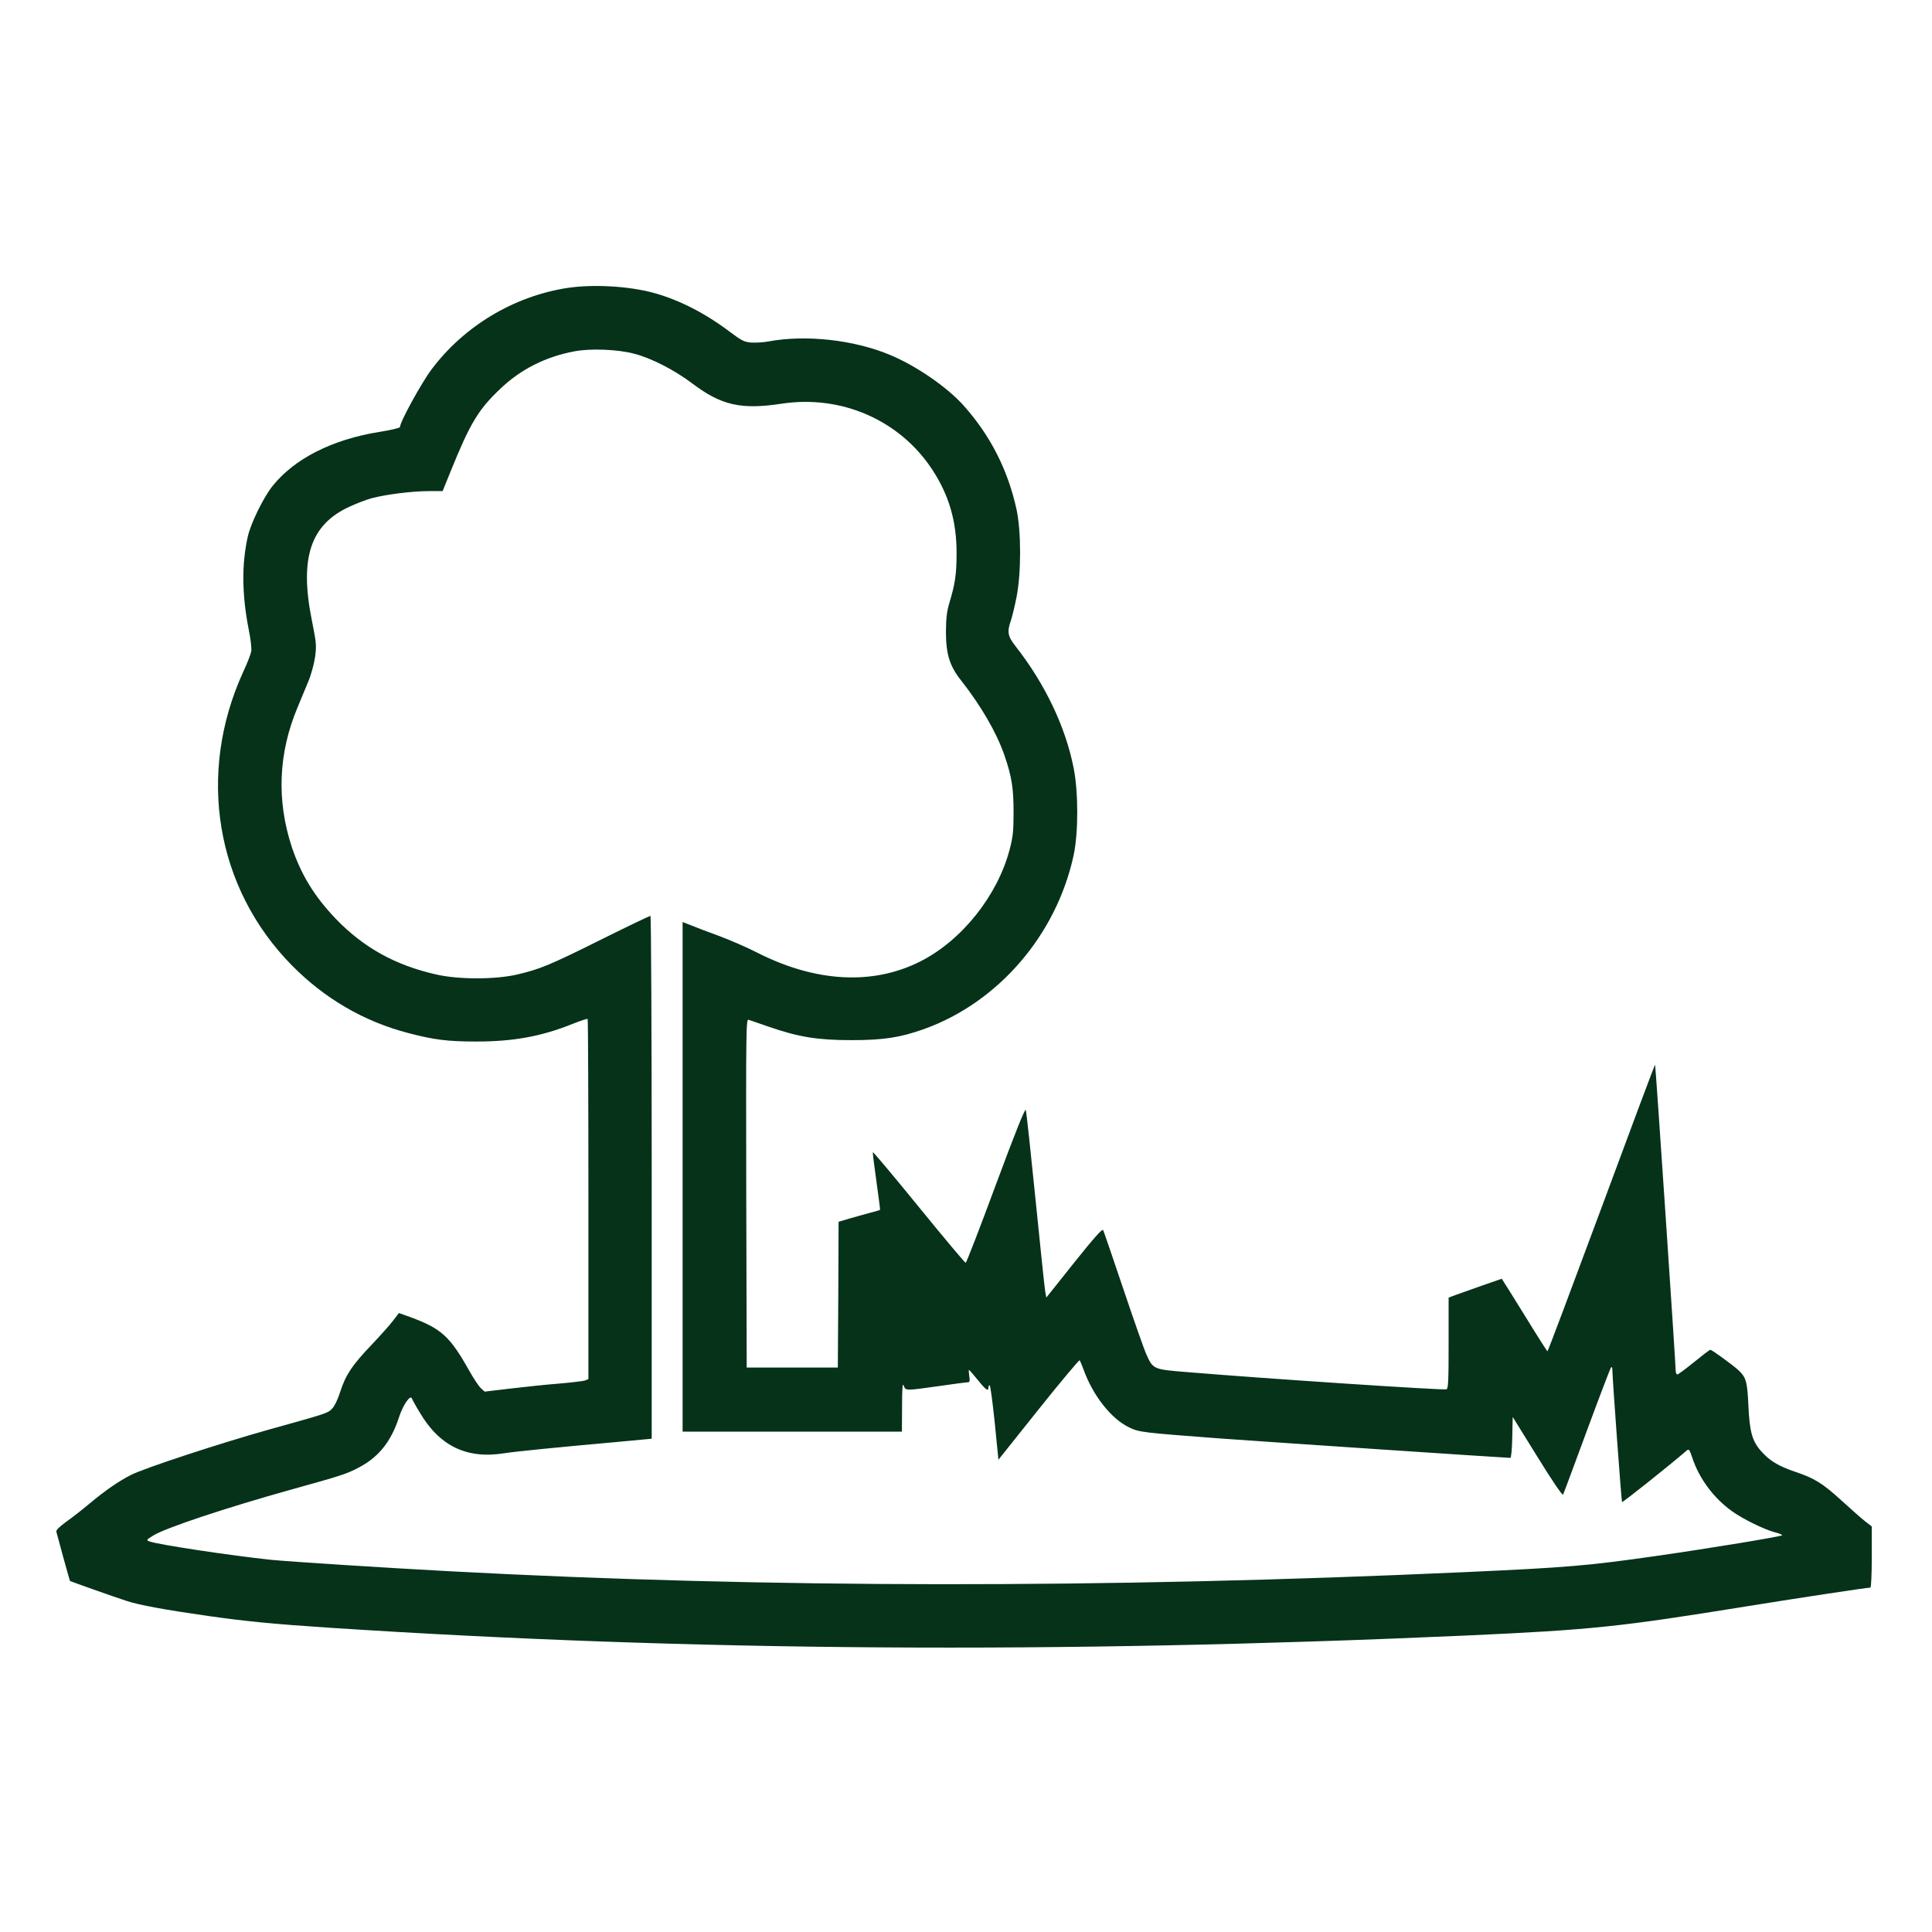 <?xml version="1.0" standalone="no"?>
<!DOCTYPE svg PUBLIC "-//W3C//DTD SVG 20010904//EN"
 "http://www.w3.org/TR/2001/REC-SVG-20010904/DTD/svg10.dtd">
<svg version="1.0" xmlns="http://www.w3.org/2000/svg"
 width="1251pt" height="1251pt" viewBox="0 0 1251 1251"
 preserveAspectRatio="xMidYMid meet">

<g transform="translate(0,1251) scale(0.1,-0.1)"
fill="#053219" stroke="none">
<path d="M3670 10645 c-346 -55 -664 -246 -875 -526 -66 -88 -205 -341 -205
-374 0 -6 -59 -20 -135 -32 -305 -49 -550 -174 -691 -351 -58 -73 -139 -238
-159 -324 -41 -181 -39 -379 6 -607 12 -58 19 -120 16 -138 -3 -18 -26 -78
-52 -133 -302 -660 -179 -1400 315 -1901 212 -215 466 -363 753 -438 168 -44
255 -55 442 -55 239 0 421 33 622 114 51 20 95 35 98 32 3 -3 5 -529 5 -1169
l0 -1163 -22 -9 c-13 -4 -88 -13 -168 -20 -80 -6 -221 -21 -314 -32 l-168 -20
-25 23 c-13 12 -47 63 -75 113 -124 221 -180 272 -377 345 l-78 28 -39 -51
c-21 -28 -85 -99 -141 -158 -123 -129 -165 -192 -200 -301 -16 -51 -37 -93
-53 -110 -29 -29 -29 -29 -420 -138 -306 -86 -792 -245 -881 -290 -79 -40
-167 -100 -273 -189 -44 -37 -111 -89 -149 -116 -45 -33 -66 -54 -62 -64 2 -9
23 -83 45 -166 23 -82 42 -151 43 -152 4 -3 282 -102 366 -129 80 -27 257 -59
531 -98 239 -34 420 -52 785 -76 2341 -153 4703 -169 7365 -50 811 37 982 55
1824 191 329 53 764 119 787 119 5 0 9 89 9 198 l0 198 -44 34 c-24 19 -92 79
-151 133 -125 114 -176 145 -301 187 -109 37 -165 71 -220 133 -59 66 -75 126
-83 297 -7 156 -15 183 -68 231 -39 35 -169 129 -178 129 -5 0 -52 -36 -106
-80 -54 -44 -103 -80 -108 -80 -6 0 -11 13 -11 29 0 45 -130 1974 -133 1977
-2 2 -158 -415 -347 -926 -190 -512 -347 -930 -350 -930 -3 1 -70 106 -149
235 -80 129 -146 235 -147 235 -2 0 -249 -87 -301 -106 l-43 -16 0 -294 c0
-242 -2 -296 -14 -300 -19 -7 -1170 69 -1686 112 -211 17 -214 18 -257 114
-14 30 -81 221 -149 423 -68 202 -127 374 -131 382 -6 10 -59 -50 -188 -211
l-180 -226 -7 39 c-4 21 -32 290 -63 598 -31 308 -59 568 -63 578 -5 12 -70
-151 -194 -485 -102 -276 -190 -503 -195 -505 -4 -1 -141 162 -303 361 -162
199 -296 359 -298 355 -2 -4 9 -89 23 -189 14 -100 25 -183 23 -184 -2 -2 -32
-11 -68 -20 -36 -10 -95 -26 -132 -37 l-68 -20 -2 -472 -3 -472 -295 0 -295 0
-3 1129 c-2 1072 -1 1128 15 1123 10 -3 70 -24 133 -46 192 -66 313 -86 535
-86 206 0 315 17 469 72 481 173 857 610 968 1126 31 147 31 406 0 564 -53
268 -186 546 -375 787 -52 66 -57 94 -32 166 8 23 25 92 37 153 31 156 31 426
0 569 -56 257 -172 483 -346 676 -109 120 -308 256 -478 326 -232 96 -543 130
-783 85 -33 -6 -83 -9 -112 -7 -45 4 -62 13 -138 70 -160 121 -328 206 -490
251 -164 45 -396 58 -565 32z m435 -425 c111 -28 262 -106 375 -191 190 -144
318 -173 581 -133 388 59 767 -107 977 -429 107 -164 156 -332 156 -537 0
-137 -9 -200 -47 -325 -16 -54 -21 -96 -22 -185 0 -144 24 -222 96 -313 132
-168 231 -339 283 -488 48 -140 59 -214 59 -369 0 -124 -4 -159 -26 -243 -79
-298 -310 -587 -577 -722 -308 -156 -678 -136 -1058 57 -64 33 -175 81 -247
108 -71 26 -154 57 -182 69 l-53 21 0 -1650 0 -1650 710 0 710 0 1 163 c0 121
3 155 11 135 12 -34 8 -34 228 -3 96 14 181 25 189 25 10 0 12 10 7 40 -3 22
-4 40 -2 40 2 0 28 -29 57 -65 53 -66 69 -77 69 -50 0 8 4 15 8 15 5 0 19
-108 33 -241 l24 -241 260 326 c143 179 263 322 266 318 3 -4 14 -29 24 -57
61 -171 180 -322 297 -378 66 -31 79 -33 598 -72 276 -20 1839 -125 1870 -125
5 0 11 60 12 132 l3 133 160 -258 c96 -156 162 -252 166 -245 4 7 73 193 154
413 81 220 152 404 156 410 6 5 9 1 9 -10 1 -63 59 -857 63 -861 4 -4 306 236
418 333 15 13 19 8 38 -49 44 -133 139 -260 257 -344 70 -50 206 -117 277
-136 26 -6 47 -15 47 -19 0 -7 -471 -85 -815 -134 -440 -63 -576 -75 -1245
-105 -2335 -106 -4520 -104 -6570 6 -395 21 -1035 62 -1155 74 -256 27 -731
98 -787 119 -22 8 -21 10 24 38 78 49 468 179 898 299 321 89 355 100 434 142
129 67 210 170 261 329 25 76 72 144 82 118 2 -6 23 -45 48 -86 129 -222 306
-308 550 -269 68 11 340 38 708 71 l247 23 0 1693 c0 931 -4 1693 -8 1693 -5
0 -149 -69 -320 -154 -337 -168 -397 -192 -547 -227 -142 -32 -376 -32 -520 1
-265 60 -470 173 -651 361 -138 144 -224 285 -284 463 -100 303 -88 609 37
906 19 47 50 120 68 164 19 44 38 114 45 160 10 76 9 91 -20 236 -82 405 -11
623 243 739 45 21 110 46 144 55 89 24 262 46 369 46 l90 0 54 133 c124 306
178 396 320 530 132 126 293 207 479 242 103 20 281 13 386 -15z"/>
</g>
</svg>
